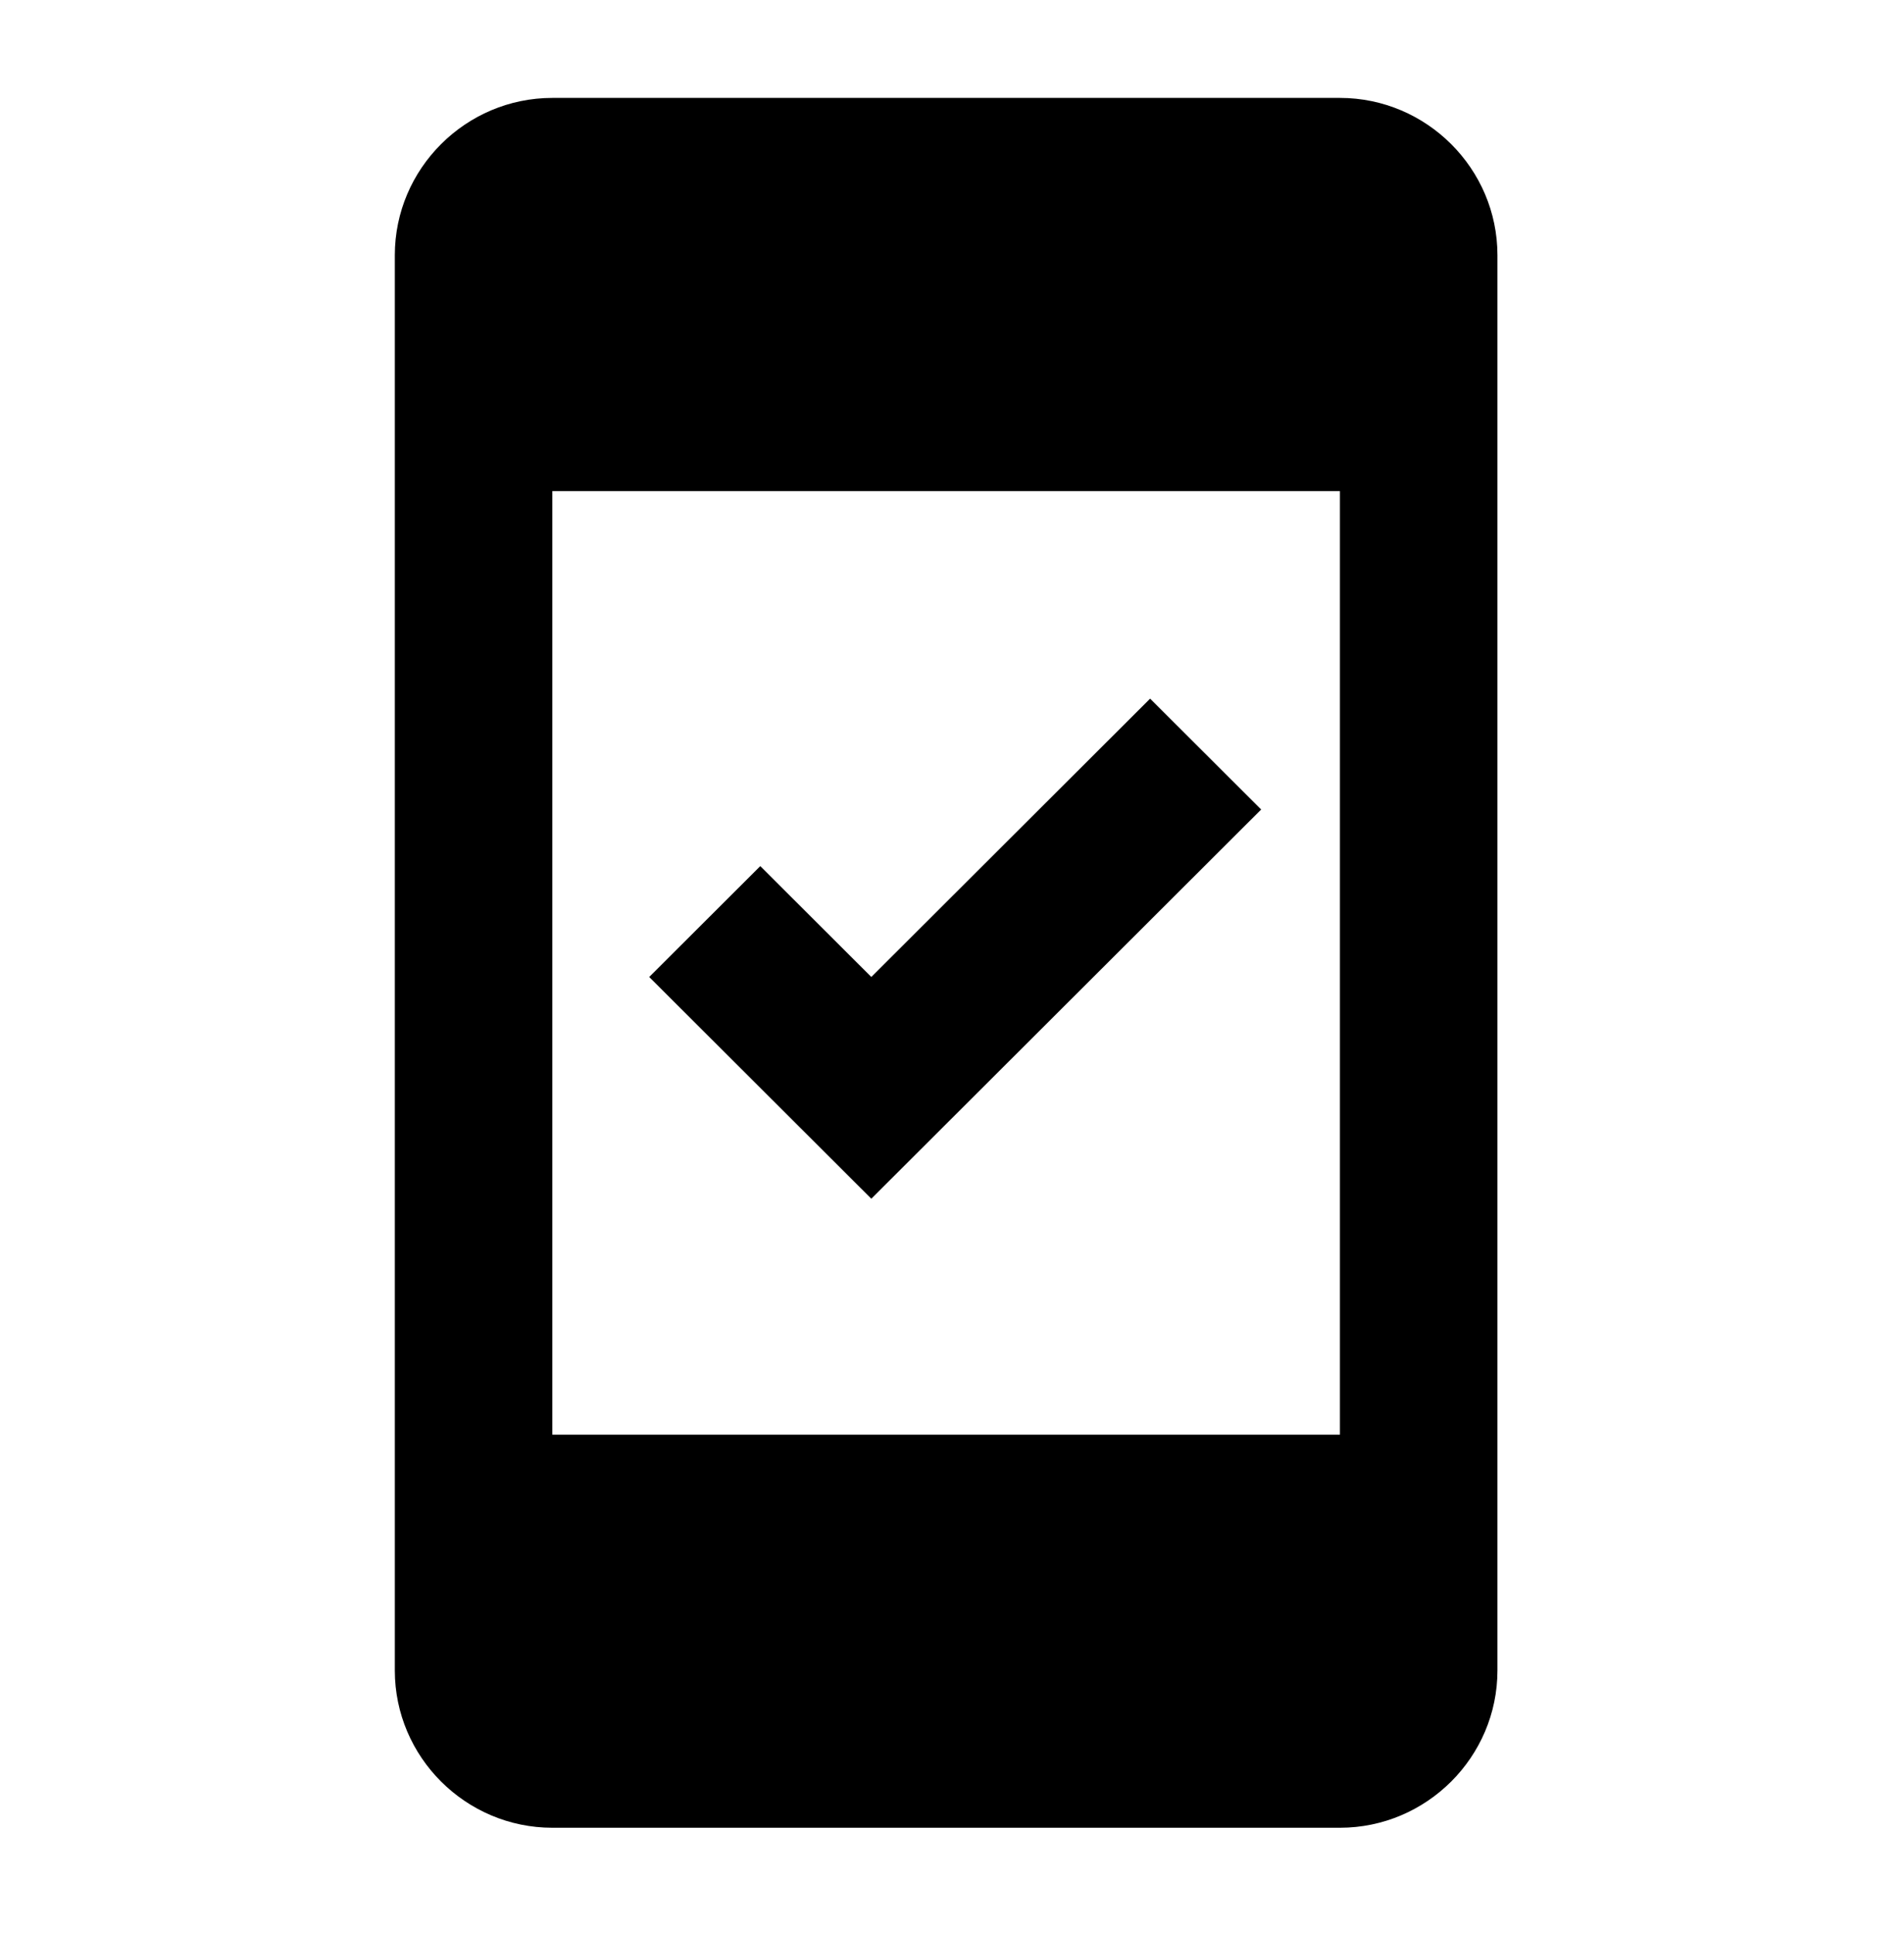 <svg width="66" height="67" viewBox="0 0 66 67" fill="none" xmlns="http://www.w3.org/2000/svg">
<path d="M46.447 3.394H19.146C16.143 3.394 13.686 5.847 13.686 8.845V57.904C13.686 60.903 16.143 63.355 19.146 63.355H46.447C49.45 63.355 51.907 60.903 51.907 57.904V8.845C51.907 5.847 49.45 3.394 46.447 3.394ZM46.447 49.728H19.146V17.022H46.447V49.728ZM43.717 28.06L39.867 24.217L30.203 33.865L26.354 30.022L22.504 33.865L30.203 41.551L43.717 28.06Z" fill="black"/>
</svg>
